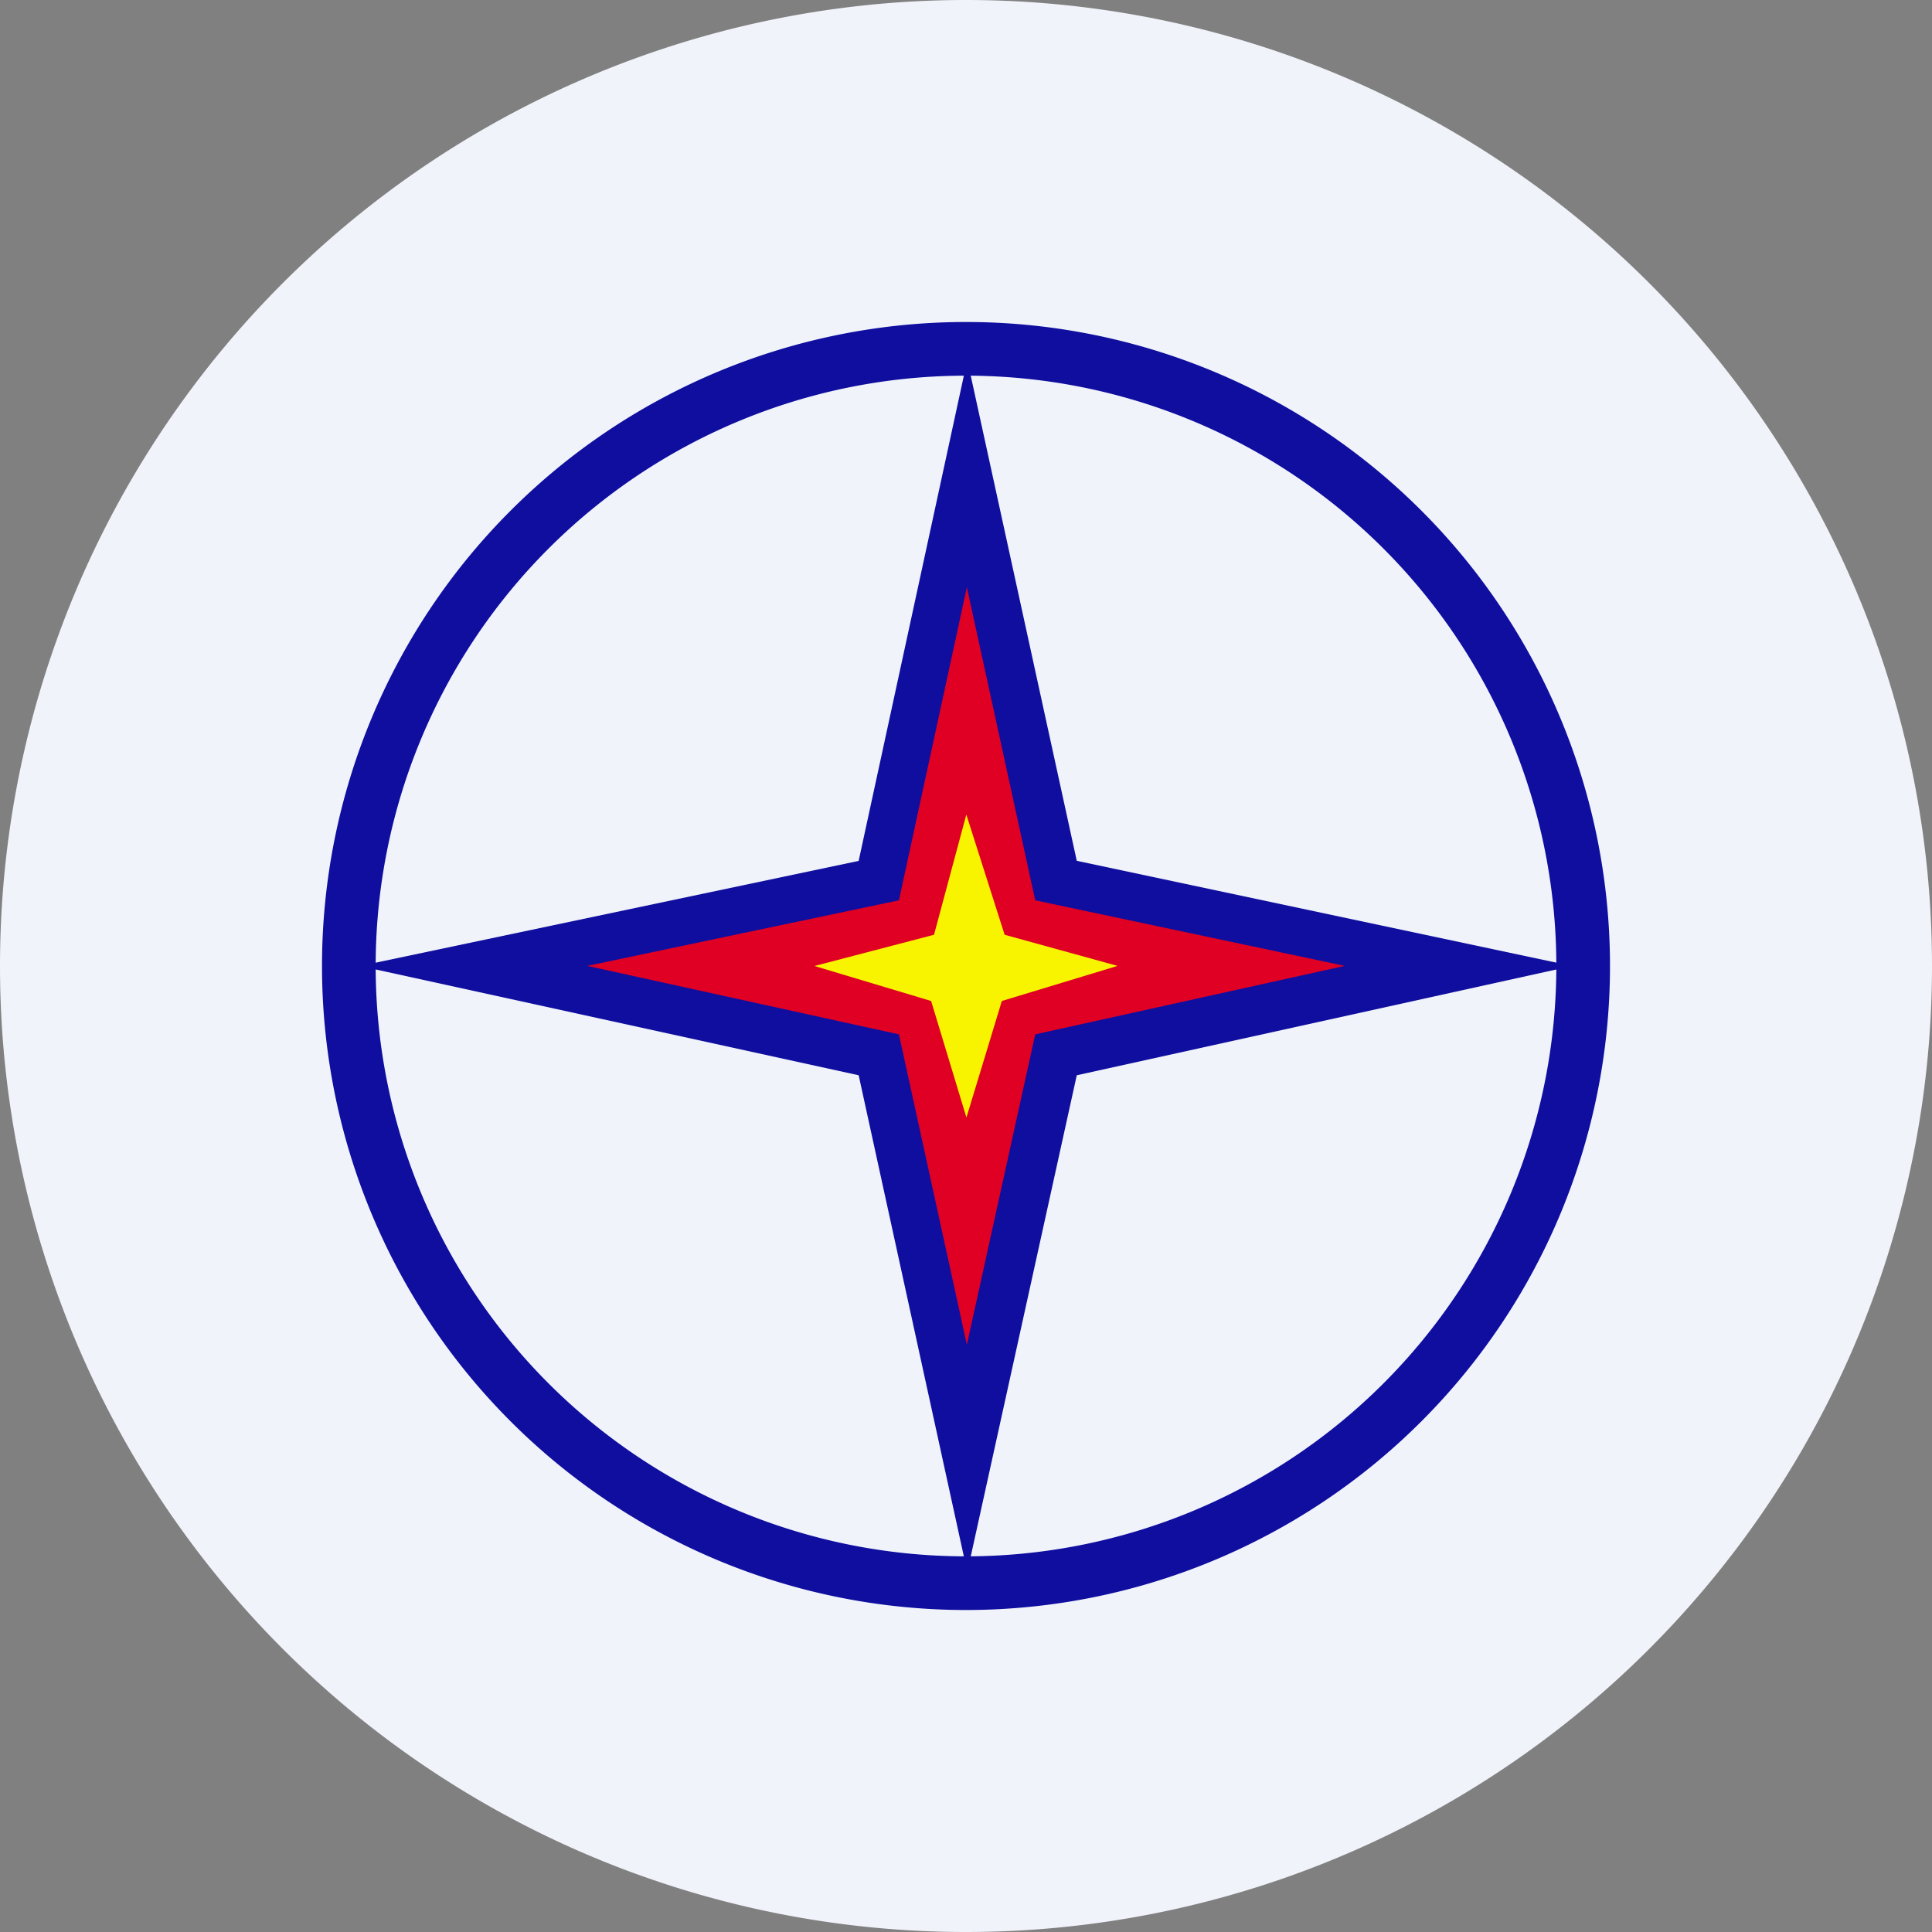 <ns0:svg xmlns:ns0="http://www.w3.org/2000/svg" width="18" height="18" fill="none"><ns0:rect width="100%" height="100%" fill="#808080" stroke="none"/><path xmlns="http://www.w3.org/2000/svg" fill="#F0F3FA" d="M9 18a9 9 0 0 1 0 -18a9 9 0 0 1 0 18Z" /><ns0:path fill-rule="evenodd" clip-rule="evenodd" d="M9 14.5a5.5 5.5 0 1 0 0-11 5.5 5.5 0 0 0 0 11Zm0 .5A6 6 0 1 0 9 3a6 6 0 0 0 0 12Z" fill="#0F0E9F" /><ns0:path d="m8 8.02 1.012-4.667 1.02 4.667 4.615.98-4.615 1.018-1.02 4.629L8 10.018 3.353 9l4.646-.979Z" fill="#0F0E9F" /><ns0:path d="m8.375 8.388.633-2.917.637 2.917 2.884.611-2.884.638-.637 2.892-.633-2.892-2.904-.638 2.904-.611Z" fill="#DF0024" /><ns0:path d="m8.702 8.709.301-1.12.357 1.12 1.052.29-1.078.327-.33 1.086-.329-1.086L7.588 9l1.114-.291Z" fill="#F8F400" /></ns0:svg>